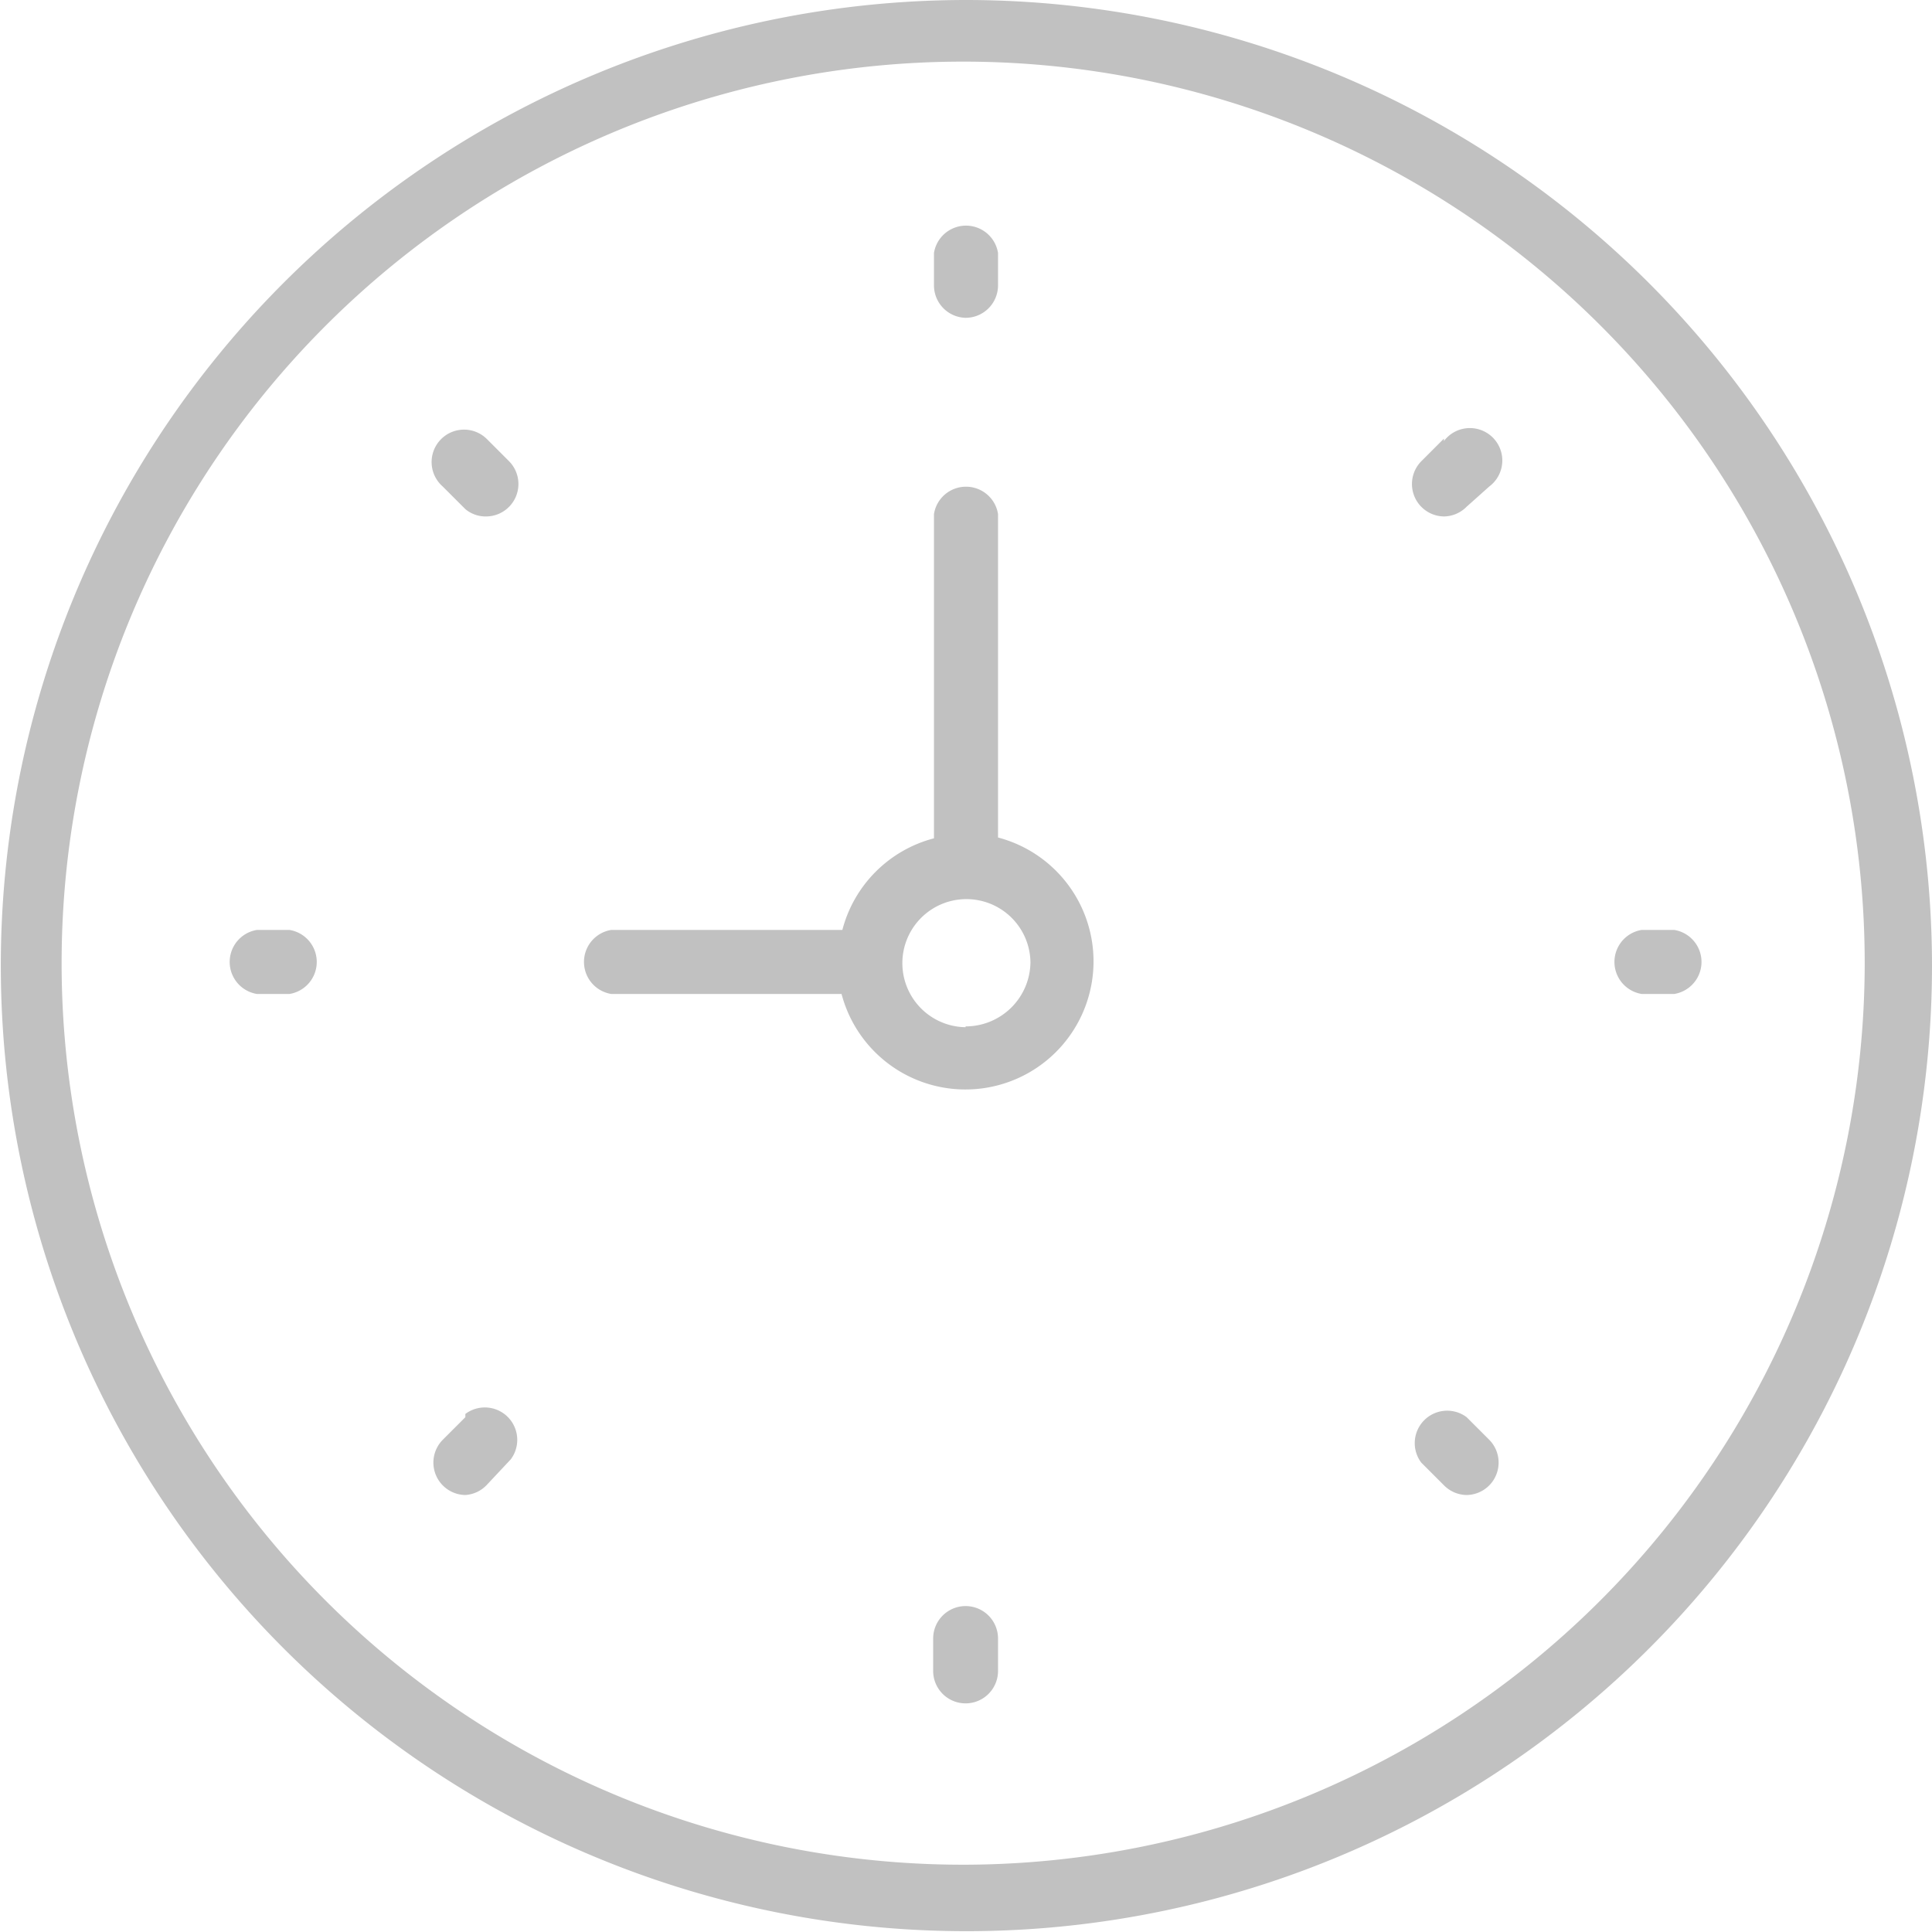 <svg xmlns="http://www.w3.org/2000/svg" viewBox="0 0 23.83 23.83"><defs><style>.cls-1{fill:#C1C1C1;}</style></defs><title>Asset 3</title><g id="Layer_2" data-name="Layer 2"><g id="Layer_1-2" data-name="Layer 1"><path class="cls-1" d="M11.91,0A11.91,11.91,0,1,0,23.83,11.91,11.92,11.92,0,0,0,11.91,0Zm0,23A11.12,11.12,0,1,1,23,11.91,11.13,11.13,0,0,1,11.91,23Z"/><path class="cls-1" d="M12.31,10.34v-4a.4.4,0,0,0-.79,0v4a1.58,1.58,0,0,0-1.13,1.13H7.54a.4.4,0,0,0,0,.79h2.84a1.58,1.58,0,1,0,1.93-1.93Zm-.4,2.33a.79.79,0,1,1,.8-.8A.8.8,0,0,1,11.91,12.66Z"/><path class="cls-1" d="M11.91,3.92a.4.4,0,0,0,.4-.4v-.4a.4.4,0,0,0-.79,0v.4A.4.4,0,0,0,11.91,3.92Z"/><path class="cls-1" d="M11.91,19.81a.4.4,0,0,0-.4.4v.4a.4.4,0,0,0,.8,0v-.4A.4.4,0,0,0,11.91,19.81Z"/><path class="cls-1" d="M20.65,11.47h-.4a.4.4,0,0,0,0,.79h.4a.4.4,0,0,0,0-.79Z"/><path class="cls-1" d="M3.57,11.47h-.4a.4.4,0,0,0,0,.79h.4a.4.4,0,0,0,0-.79Z"/><path class="cls-1" d="M17.81,5.41l-.28.28a.4.4,0,0,0,.28.68.4.4,0,0,0,.28-.12L18.37,6a.4.4,0,1,0-.56-.56Z"/><path class="cls-1" d="M5.74,17.48l-.28.28a.4.4,0,0,0,.28.68A.4.4,0,0,0,6,18.32L6.3,18a.4.4,0,0,0-.56-.56Z"/><path class="cls-1" d="M18.09,17.48a.4.4,0,0,0-.56.56l.28.28a.4.4,0,0,0,.28.12.4.4,0,0,0,.28-.68Z"/><path class="cls-1" d="M6,5.41A.4.4,0,1,0,5.46,6l.28.28A.39.39,0,0,0,6,6.37a.4.4,0,0,0,.28-.68Z"/></g></g></svg>
